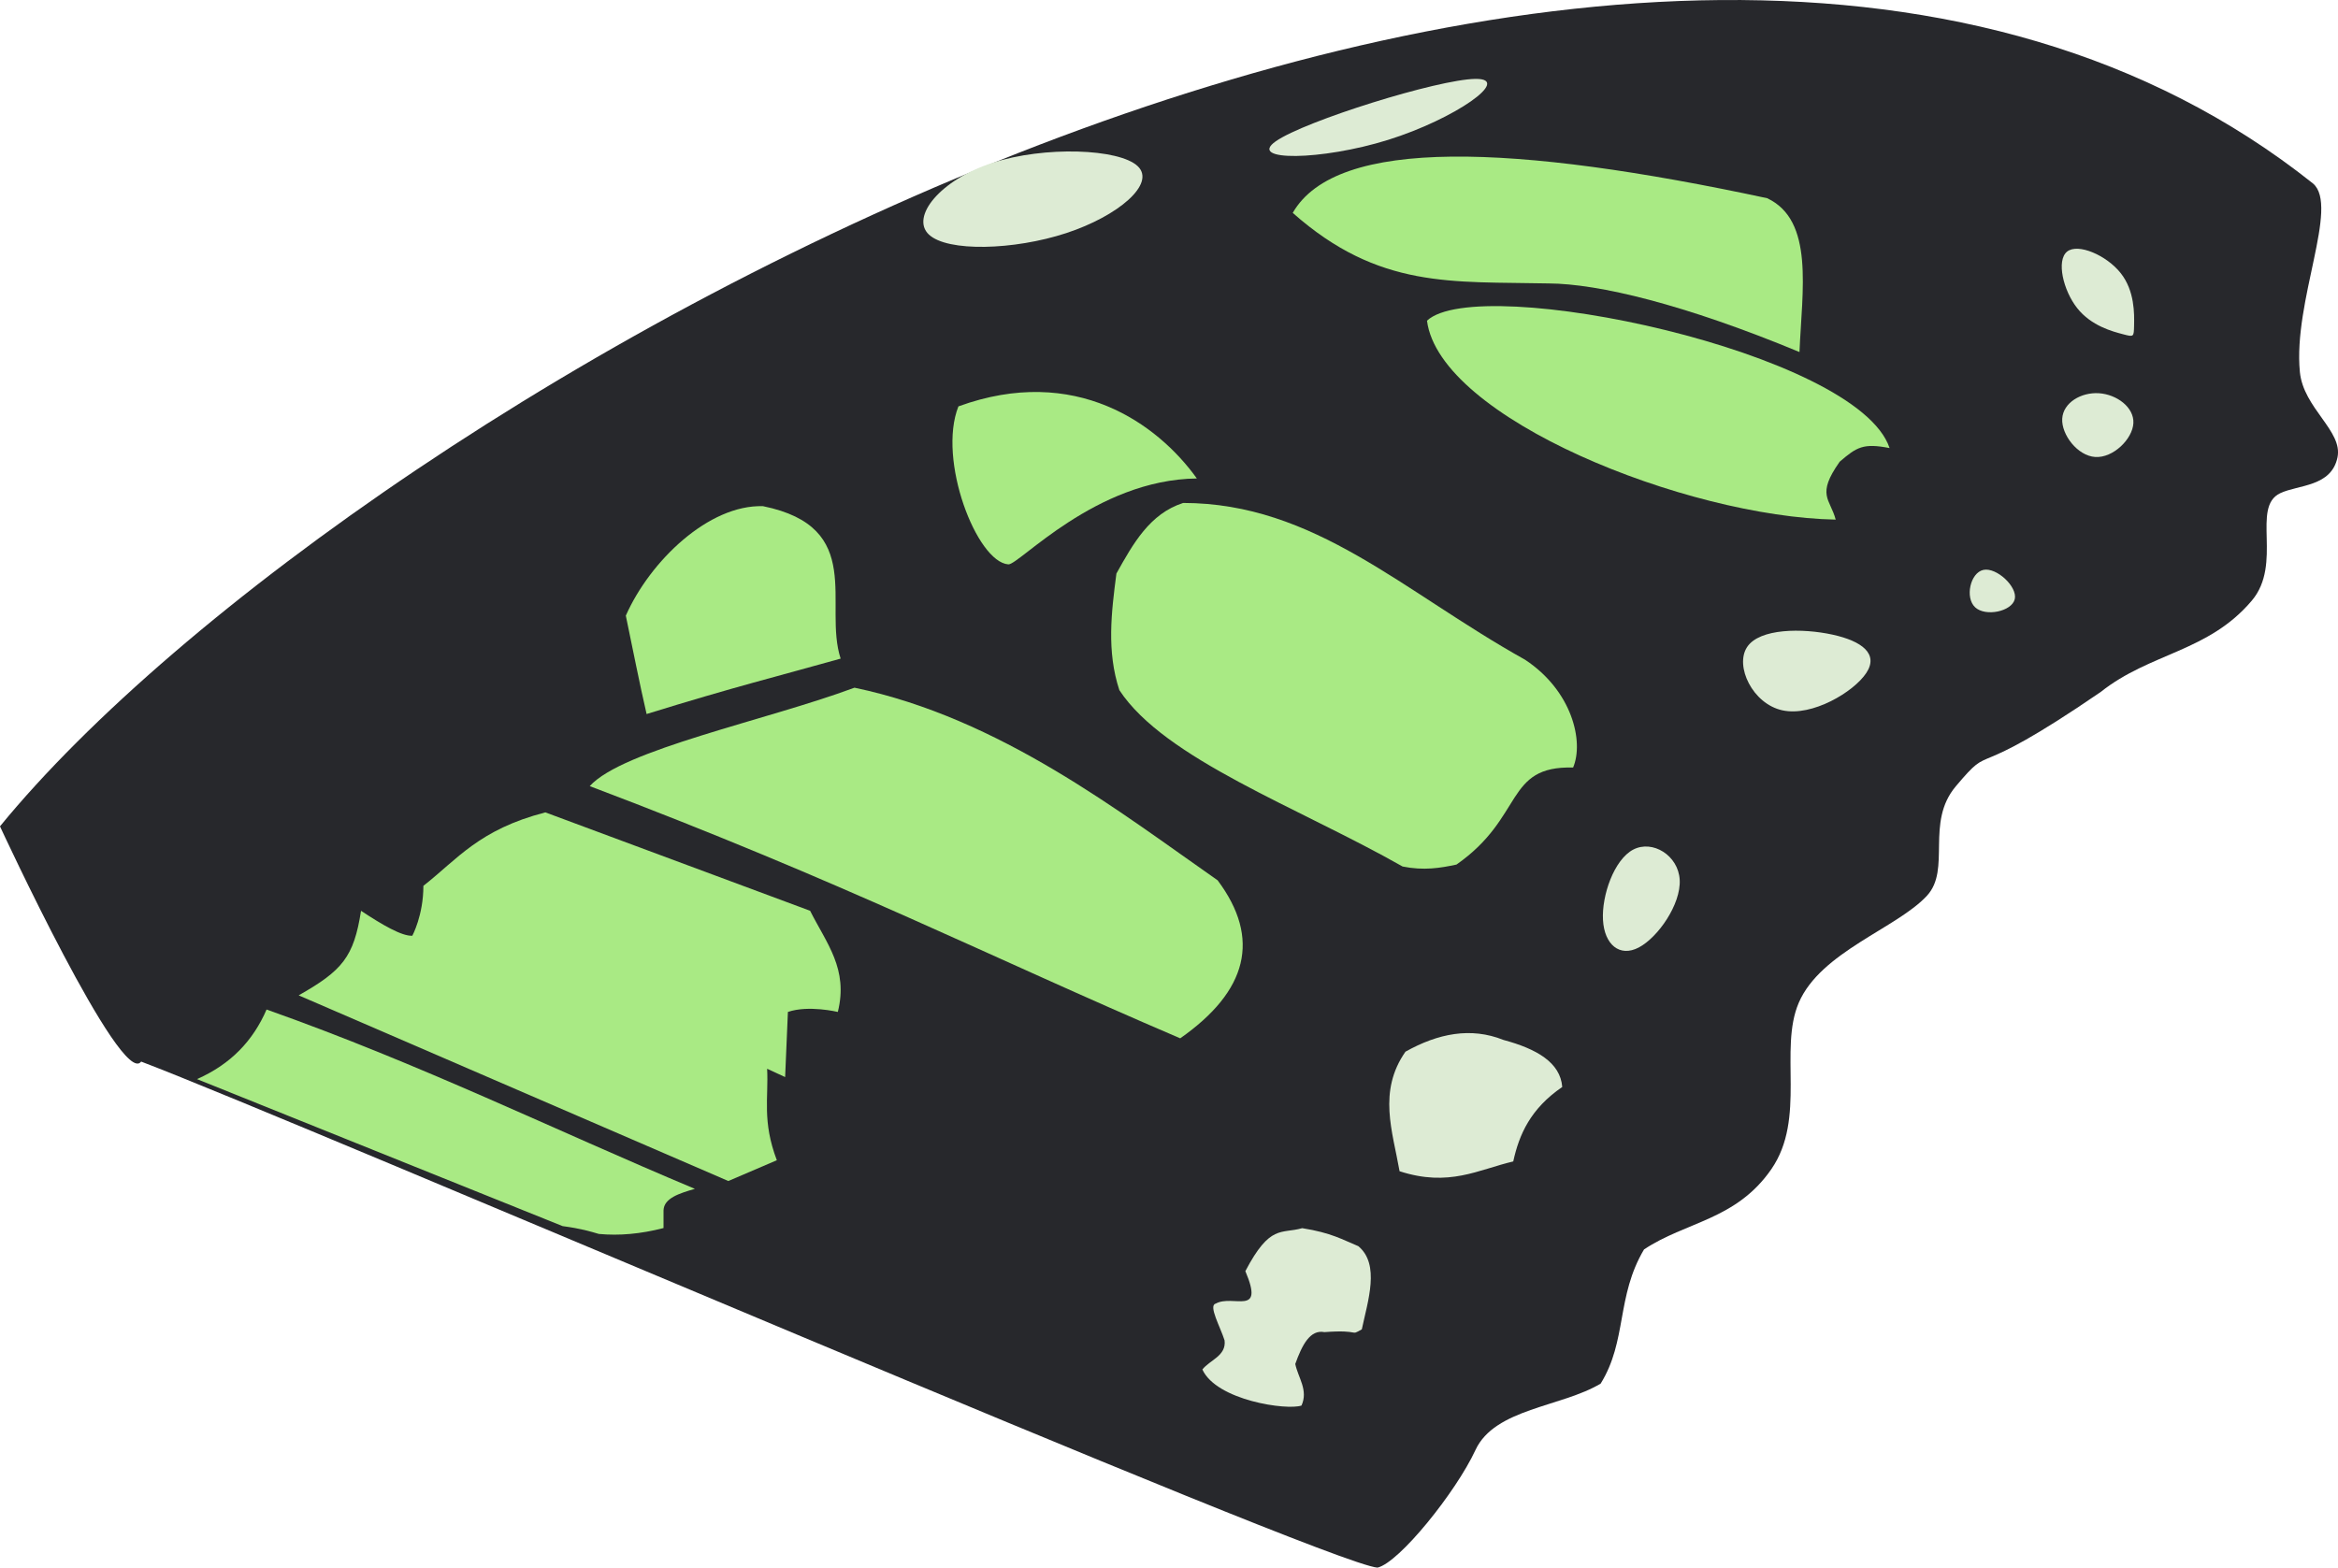 <?xml version="1.0" encoding="UTF-8" standalone="no"?>
<!-- Created with Inkscape (http://www.inkscape.org/) -->

<svg
   xmlns:dc="http://purl.org/dc/elements/1.1/"
   xmlns:cc="http://creativecommons.org/ns#"
   xmlns:rdf="http://www.w3.org/1999/02/22-rdf-syntax-ns#"
   xmlns:svg="http://www.w3.org/2000/svg"
   xmlns="http://www.w3.org/2000/svg"
   xmlns:sodipodi="http://sodipodi.sourceforge.net/DTD/sodipodi-0.dtd"
   xmlns:inkscape="http://www.inkscape.org/namespaces/inkscape"
   width="56.353mm"
   height="37.791mm"
   viewBox="0 0 56.353 37.791"
   version="1.1"
   id="svg8"
   inkscape:version="0.92.2 (5c3e80d, 2017-08-06)"
   sodipodi:docname="overtrek-handmatig-inkscape.svg"
   inkscape:export-filename="D:\projects\burgerszoo-docs\documentatie\onderzoeken\poot-afbeelding-naar-plankje\overtrek-handmatig-inkscape.png"
   inkscape:export-xdpi="96"
   inkscape:export-ydpi="96">
  <defs
     id="defs2">
    <inkscape:path-effect
       effect="bspline"
       id="path-effect884"
       is_visible="true"
       weight="33.333"
       steps="2"
       helper_size="0"
       apply_no_weight="true"
       apply_with_weight="true"
       only_selected="false" />
    <inkscape:path-effect
       effect="bspline"
       id="path-effect880"
       is_visible="true"
       weight="33.333"
       steps="2"
       helper_size="0"
       apply_no_weight="true"
       apply_with_weight="true"
       only_selected="false" />
    <inkscape:path-effect
       effect="bspline"
       id="path-effect872"
       is_visible="true"
       weight="33.333"
       steps="2"
       helper_size="0"
       apply_no_weight="true"
       apply_with_weight="true"
       only_selected="false" />
    <inkscape:path-effect
       effect="bspline"
       id="path-effect868"
       is_visible="true"
       weight="33.333"
       steps="2"
       helper_size="0"
       apply_no_weight="true"
       apply_with_weight="true"
       only_selected="false" />
    <inkscape:path-effect
       effect="bspline"
       id="path-effect864"
       is_visible="true"
       weight="33.333"
       steps="2"
       helper_size="0"
       apply_no_weight="true"
       apply_with_weight="true"
       only_selected="false" />
    <inkscape:path-effect
       effect="bspline"
       id="path-effect860"
       is_visible="true"
       weight="33.333"
       steps="2"
       helper_size="0"
       apply_no_weight="true"
       apply_with_weight="true"
       only_selected="false" />
    <inkscape:path-effect
       effect="bspline"
       id="path-effect856"
       is_visible="true"
       weight="33.333"
       steps="2"
       helper_size="0"
       apply_no_weight="true"
       apply_with_weight="true"
       only_selected="false" />
  </defs>
  <sodipodi:namedview
     id="base"
     pagecolor="#ffffff"
     bordercolor="#666666"
     borderopacity="1.0"
     inkscape:pageopacity="0.0"
     inkscape:pageshadow="2"
     inkscape:zoom="1.4"
     inkscape:cx="-59.068468"
     inkscape:cy="76.402341"
     inkscape:document-units="mm"
     inkscape:current-layer="layer1"
     showgrid="false"
     inkscape:window-width="804"
     inkscape:window-height="429"
     inkscape:window-x="766"
     inkscape:window-y="223"
     inkscape:window-maximized="0"
     showguides="false"
     fit-margin-top="0"
     fit-margin-left="0"
     fit-margin-right="0"
     fit-margin-bottom="0" />
  <g
     inkscape:label="Laag 1"
     inkscape:groupmode="layer"
     id="layer1"
     transform="translate(-112.07,-58.42)">
    <path
       style="fill:#27282c;fill-opacity:1;stroke:none;stroke-width:0.265px;stroke-linecap:butt;stroke-linejoin:miter;stroke-opacity:1"
       d="m 112.07,78.341 c 8.504,-10.394 39.723,-28.256 55.751,-15.497 0.64,0.547 -0.483,2.842 -0.317,4.542 0.085,0.878 1.04,1.421 0.907,2.06 -0.149,0.714 -0.945,0.658 -1.38,0.864 -0.709,0.336 0.068,1.7 -0.687,2.592 -1.047,1.237 -2.45,1.254 -3.639,2.199 -3.307,2.268 -2.536,1.14 -3.493,2.274 -0.742,0.878 -0.106,2 -0.697,2.64 -0.724,0.784 -2.56,1.351 -3.089,2.579 -0.487,1.132 0.188,2.785 -0.662,4.014 -0.85,1.228 -2.062,1.262 -3.068,1.934 -0.674,1.136 -0.404,2.2 -1.045,3.234 -0.945,0.567 -2.553,0.598 -3.018,1.602 -0.469,1.012 -1.84,2.717 -2.362,2.835 -1.228,-0.094 -25.83,-10.688 -29.799,-12.2 -0.472,0.661 -3.402,-5.67 -3.402,-5.67 z"
       id="path828"
       inkscape:connector-curvature="0"
       sodipodi:nodetypes="ccsssscssscccscccc" />
    <path
       style="fill:#a9ea84;fill-opacity:1;stroke:none;stroke-width:0.265px;stroke-linecap:butt;stroke-linejoin:miter;stroke-opacity:1"
       d="m 140.918,69.955 c -2.441,0.027 -4.291,2.09 -4.544,2.071 -0.763,-0.057 -1.714,-2.524 -1.203,-3.809 2.819,-1.025 4.804,0.422 5.746,1.737 z"
       id="path830"
       inkscape:connector-curvature="0"
       sodipodi:nodetypes="cscc" />
    <path
       style="fill:#a9ea84;fill-opacity:1;stroke:none;stroke-width:0.265px;stroke-linecap:butt;stroke-linejoin:miter;stroke-opacity:1"
       d="m 140.584,70.545 c 3.175,0.003 5.296,2.135 8.245,3.78 1.137,0.751 1.422,1.974 1.158,2.599 -1.654,-0.045 -1.17,1.191 -2.811,2.339 -0.388,0.083 -0.787,0.15 -1.299,0.047 -2.51,-1.426 -5.735,-2.59 -6.827,-4.252 -0.309,-0.937 -0.193,-1.874 -0.071,-2.811 0.402,-0.721 0.803,-1.441 1.606,-1.701 z"
       id="path832"
       inkscape:connector-curvature="0"
       sodipodi:nodetypes="cccccccc" />
    <path
       style="fill:#a9ea84;fill-opacity:1;stroke:none;stroke-width:0.265px;stroke-linecap:butt;stroke-linejoin:miter;stroke-opacity:1"
       d="m 126.285,77.371 c 0.796,-0.879 4.253,-1.581 6.381,-2.372 3.51,0.734 6.41,3.008 8.753,4.644 1.049,1.404 0.722,2.671 -0.902,3.809 -4.73,-2.024 -8.011,-3.725 -14.232,-6.08 z"
       id="path834"
       inkscape:connector-curvature="0"
       sodipodi:nodetypes="ccccc" />
    <path
       style="fill:#a9ea84;fill-opacity:1;stroke:none;stroke-width:0.265px;stroke-linecap:butt;stroke-linejoin:miter;stroke-opacity:1"
       d="m 127.655,75.634 c 2.131,-0.66 3.181,-0.915 4.677,-1.336 -0.425,-1.301 0.617,-3.167 -1.871,-3.675 -1.307,-0.041 -2.722,1.319 -3.307,2.639 0.167,0.8 0.334,1.652 0.501,2.372 z"
       id="path836"
       inkscape:connector-curvature="0"
       sodipodi:nodetypes="ccccc" />
    <path
       style="fill:#a9ea84;fill-opacity:1;stroke:none;stroke-width:0.265;stroke-linecap:round;stroke-linejoin:round;stroke-miterlimit:4;stroke-dasharray:none;stroke-opacity:1"
       d="m 119.269,82.416 c 1.054,-0.598 1.329,-0.923 1.503,-2.038 0.518,0.342 0.983,0.613 1.236,0.601 0,0 0.267,-0.491 0.267,-1.203 0.814,-0.638 1.342,-1.359 2.94,-1.771 l 6.381,2.372 c 0.398,0.79 0.926,1.403 0.668,2.439 0,0 -0.708,-0.17 -1.203,-3e-6 l -0.067,1.57 -0.434,-0.2 c 0.037,0.705 -0.124,1.26 0.234,2.205 l -1.169,0.501 z"
       id="path838"
       inkscape:connector-curvature="0"
       sodipodi:nodetypes="ccccccccccccc" />
    <path
       style="fill:#a9ea84;fill-opacity:1;stroke:none;stroke-width:0.265px;stroke-linecap:butt;stroke-linejoin:miter;stroke-opacity:1"
       d="m 143.229,63.552 c 1.056,-1.84 5.348,-1.658 11.434,-0.354 1.139,0.533 0.843,2.214 0.78,3.709 -2.773,-1.151 -4.845,-1.648 -6.048,-1.654 -2.32,-0.051 -4.084,0.143 -6.166,-1.701 z"
       id="path840"
       inkscape:connector-curvature="0"
       sodipodi:nodetypes="ccccc" />
    <path
       style="fill:#a9ea84;fill-opacity:1;stroke:none;stroke-width:0.265px;stroke-linecap:butt;stroke-linejoin:miter;stroke-opacity:1"
       d="m 156.411,69.553 c -0.569,0.806 -0.23,0.886 -0.095,1.394 -3.602,-0.067 -9.55,-2.444 -9.851,-4.796 1.243,-1.165 10.377,0.748 11.15,3.071 -0.635,-0.123 -0.79,-0.026 -1.205,0.331 z"
       id="path842"
       inkscape:connector-curvature="0"
       sodipodi:nodetypes="ccccc" />
    <path
       style="fill:#a9ea84;fill-opacity:1;stroke:none;stroke-width:0.265px;stroke-linecap:butt;stroke-linejoin:miter;stroke-opacity:1"
       d="m 118.496,82.758 c 3.735,1.323 6.884,2.881 10.323,4.323 -0.379,0.11 -0.747,0.225 -0.756,0.52 v 0.425 c -0.552,0.143 -1.071,0.188 -1.559,0.142 -0.216,-0.063 -0.414,-0.126 -0.874,-0.189 l -8.812,-3.544 c 0.823,-0.361 1.358,-0.938 1.677,-1.677 z"
       id="path844"
       inkscape:connector-curvature="0"
       sodipodi:nodetypes="cccccccc" />
    <path
       style="fill:#ddebd4;fill-opacity:1;stroke:none;stroke-width:0.265;stroke-linecap:round;stroke-linejoin:round;stroke-miterlimit:75.2;stroke-dasharray:none;stroke-opacity:1;paint-order:markers fill stroke"
       d="m 145.946,83.774 c -0.67,0.961 -0.31,1.921 -0.142,2.882 1.193,0.388 1.898,-0.039 2.74,-0.236 0.142,-0.649 0.415,-1.271 1.181,-1.795 -0.046,-0.591 -0.618,-0.919 -1.417,-1.134 -0.787,-0.315 -1.575,-0.157 -2.362,0.283 z"
       id="path846"
       inkscape:connector-curvature="0"
       sodipodi:nodetypes="cccccc" />
    <path
       style="fill:#ddebd4;fill-opacity:1;stroke:none;stroke-width:0.265px;stroke-linecap:butt;stroke-linejoin:miter;stroke-opacity:1"
       d="m 141.369,89.849 c -0.176,0.047 0.114,0.559 0.217,0.885 0.046,0.373 -0.352,0.47 -0.535,0.702 0.344,0.749 2.044,0.99 2.389,0.869 0.169,-0.371 -0.082,-0.671 -0.15,-1.002 0.165,-0.462 0.36,-0.835 0.702,-0.768 0.902,-0.067 0.596,0.107 0.902,-0.067 0.147,-0.692 0.444,-1.565 -0.084,-2.005 -0.376,-0.154 -0.643,-0.322 -1.353,-0.434 -0.507,0.145 -0.773,-0.104 -1.37,1.036 0.473,1.113 -0.299,0.546 -0.718,0.785 z"
       id="path850"
       inkscape:connector-curvature="0"
       sodipodi:nodetypes="ccccccccccc" />
    <path
       style="fill:#ddebd4;fill-opacity:1;stroke:none;stroke-width:0.287px;stroke-linecap:butt;stroke-linejoin:miter;stroke-opacity:1"
       d="m 151.436,78.902 c -0.462,0.242 -0.763,1.108 -0.729,1.698 0.033,0.59 0.401,0.905 0.863,0.662 0.462,-0.243 1.019,-1.042 0.986,-1.632 -0.033,-0.59 -0.657,-0.97 -1.119,-0.728 z"
       id="path854"
       inkscape:connector-curvature="0"
       inkscape:path-effect="#path-effect856"
       inkscape:original-d="m 151.27455,78.279735 c -0.30041,0.864908 -0.60109,1.730127 -0.90203,2.595657 0.36792,0.31445 0.73525,0.628937 1.10248,0.943876 0.55701,-0.799881 1.11389,-1.599655 1.67044,-2.399017 -0.6231,-0.380322 -1.247,-0.760656 -1.87089,-1.140516 z" />
    <path
       style="fill:#ddebd4;fill-opacity:1;stroke:none;stroke-width:0.265px;stroke-linecap:butt;stroke-linejoin:miter;stroke-opacity:1"
       d="m 155.033,75.545 c 0.718,0.156 1.721,-0.445 2.021,-0.902 0.301,-0.456 -0.1,-0.768 -0.819,-0.924 -0.718,-0.156 -1.754,-0.156 -2.055,0.301 -0.301,0.457 0.133,1.37 0.852,1.525 z"
       id="path858"
       inkscape:connector-curvature="0"
       inkscape:path-effect="#path-effect860"
       inkscape:original-d="m 154.74905,76.302186 c 1.00253,-0.60162 2.00479,-1.202978 3.00679,-1.804069 -0.40052,-0.311983 -0.80155,-0.623893 -1.20272,-0.935442 -1.03549,-2.65e-4 -2.07107,-2.65e-4 -3.107,0 0.43468,0.913138 0.86889,1.826075 1.30293,2.739511 z" />
    <path
       style="fill:#ddebd4;fill-opacity:1;stroke:none;stroke-width:0.265px;stroke-linecap:butt;stroke-linejoin:miter;stroke-opacity:1"
       d="m 159.677,73.061 c 0.251,0.234 0.885,0.1 0.955,-0.197 0.07,-0.298 -0.438,-0.771 -0.755,-0.705 -0.317,0.067 -0.451,0.668 -0.2,0.902 z"
       id="path862"
       inkscape:connector-curvature="0"
       inkscape:path-effect="#path-effect864"
       inkscape:original-d="m 159.29264,73.429039 c 0.63503,-0.1339 1.26979,-0.267533 1.90429,-0.400905 -0.48949,-0.467759 -1.00199,-0.935706 -1.50339,-1.403164 -0.13337,0.601104 -0.26701,1.202449 -0.4009,1.804069 z" />
    <path
       style="fill:#ddebd4;fill-opacity:1;stroke:none;stroke-width:0.265px;stroke-linecap:butt;stroke-linejoin:miter;stroke-opacity:1"
       d="m 162.572,69.437 c 0.429,0.028 0.897,-0.429 0.919,-0.813 0.022,-0.384 -0.401,-0.696 -0.83,-0.724 -0.429,-0.028 -0.863,0.228 -0.885,0.613 -0.022,0.384 0.367,0.896 0.796,0.924 z"
       id="path866"
       inkscape:connector-curvature="0"
       inkscape:path-effect="#path-effect868"
       inkscape:original-d="m 162.53328,69.921127 c 0.46798,-0.456851 0.93571,-0.913437 1.40317,-1.369756 -0.42267,-0.311901 -0.84609,-0.623895 -1.26954,-0.935445 -0.43409,0.255897 -0.86836,0.512003 -1.30293,0.768401 0.39031,0.51237 0.7798,1.024268 1.1693,1.5368 z" />
    <path
       style="fill:#ddebd4;fill-opacity:1;stroke:none;stroke-width:0.265px;stroke-linecap:butt;stroke-linejoin:miter;stroke-opacity:1"
       d="m 163.508,66.268 c 0.006,-0.279 0.017,-0.835 -0.323,-1.264 -0.339,-0.429 -1.03,-0.729 -1.292,-0.518 -0.262,0.212 -0.095,0.935 0.245,1.364 0.34,0.429 0.852,0.562 1.108,0.629 0.256,0.067 0.256,0.067 0.262,-0.212 z"
       id="path870"
       inkscape:connector-curvature="0"
       inkscape:path-effect="#path-effect872"
       inkscape:original-d="m 163.50213,66.546848 c 0.0114,-0.557075 0.0225,-1.113888 0.0334,-1.670433 -0.68985,-0.300797 -1.38063,-0.601623 -2.07134,-0.902036 0.16734,0.723722 0.33435,1.447445 0.50113,2.171565 0.51267,0.133405 1.0248,0.267007 1.5368,0.400904 z" />
    <path
       style="fill:#ddebd4;fill-opacity:1;stroke:none;stroke-width:0.265px;stroke-linecap:butt;stroke-linejoin:miter;stroke-opacity:1"
       d="m 142.822,61.825 c -0.702,0.49 1.102,0.468 2.706,-0.033 1.604,-0.501 3.007,-1.481 2.105,-1.47 -0.902,0.011 -4.109,1.013 -4.811,1.503 z"
       id="path878"
       inkscape:connector-curvature="0"
       inkscape:path-effect="#path-effect880"
       inkscape:original-d="m 140.3165,62.337355 c 1.80434,-0.02254 3.6084,-0.04481 5.41221,-0.06682 1.40344,-0.980257 2.80659,-1.960235 4.2095,-2.939964 -3.20699,1.002003 -6.41421,2.004257 -9.62171,3.006784 z"
       sodipodi:nodetypes="cccc" />
    <path
       style="fill:#ddebd4;fill-opacity:1;stroke:none;stroke-width:0.265px;stroke-linecap:butt;stroke-linejoin:miter;stroke-opacity:1"
       d="m 134.459,64.074 c 0.445,0.423 2.049,0.379 3.307,-0.033 1.258,-0.412 2.172,-1.192 1.726,-1.615 -0.445,-0.423 -2.25,-0.49 -3.508,-0.078 -1.258,0.412 -1.971,1.303 -1.526,1.726 z"
       id="path882"
       inkscape:connector-curvature="0"
       inkscape:path-effect="#path-effect884"
       inkscape:original-d="m 133.30067,64.542328 c 1.60389,-0.04481 3.2075,-0.08935 4.81086,-0.133636 0.91328,-0.779669 1.8266,-1.559338 2.73951,-2.338607 -1.80324,-0.06706 -3.60788,-0.1339 -5.41221,-0.200454 -0.71255,0.89076 -1.42517,1.781533 -2.13816,2.672697 z" />
  </g>
</svg>
